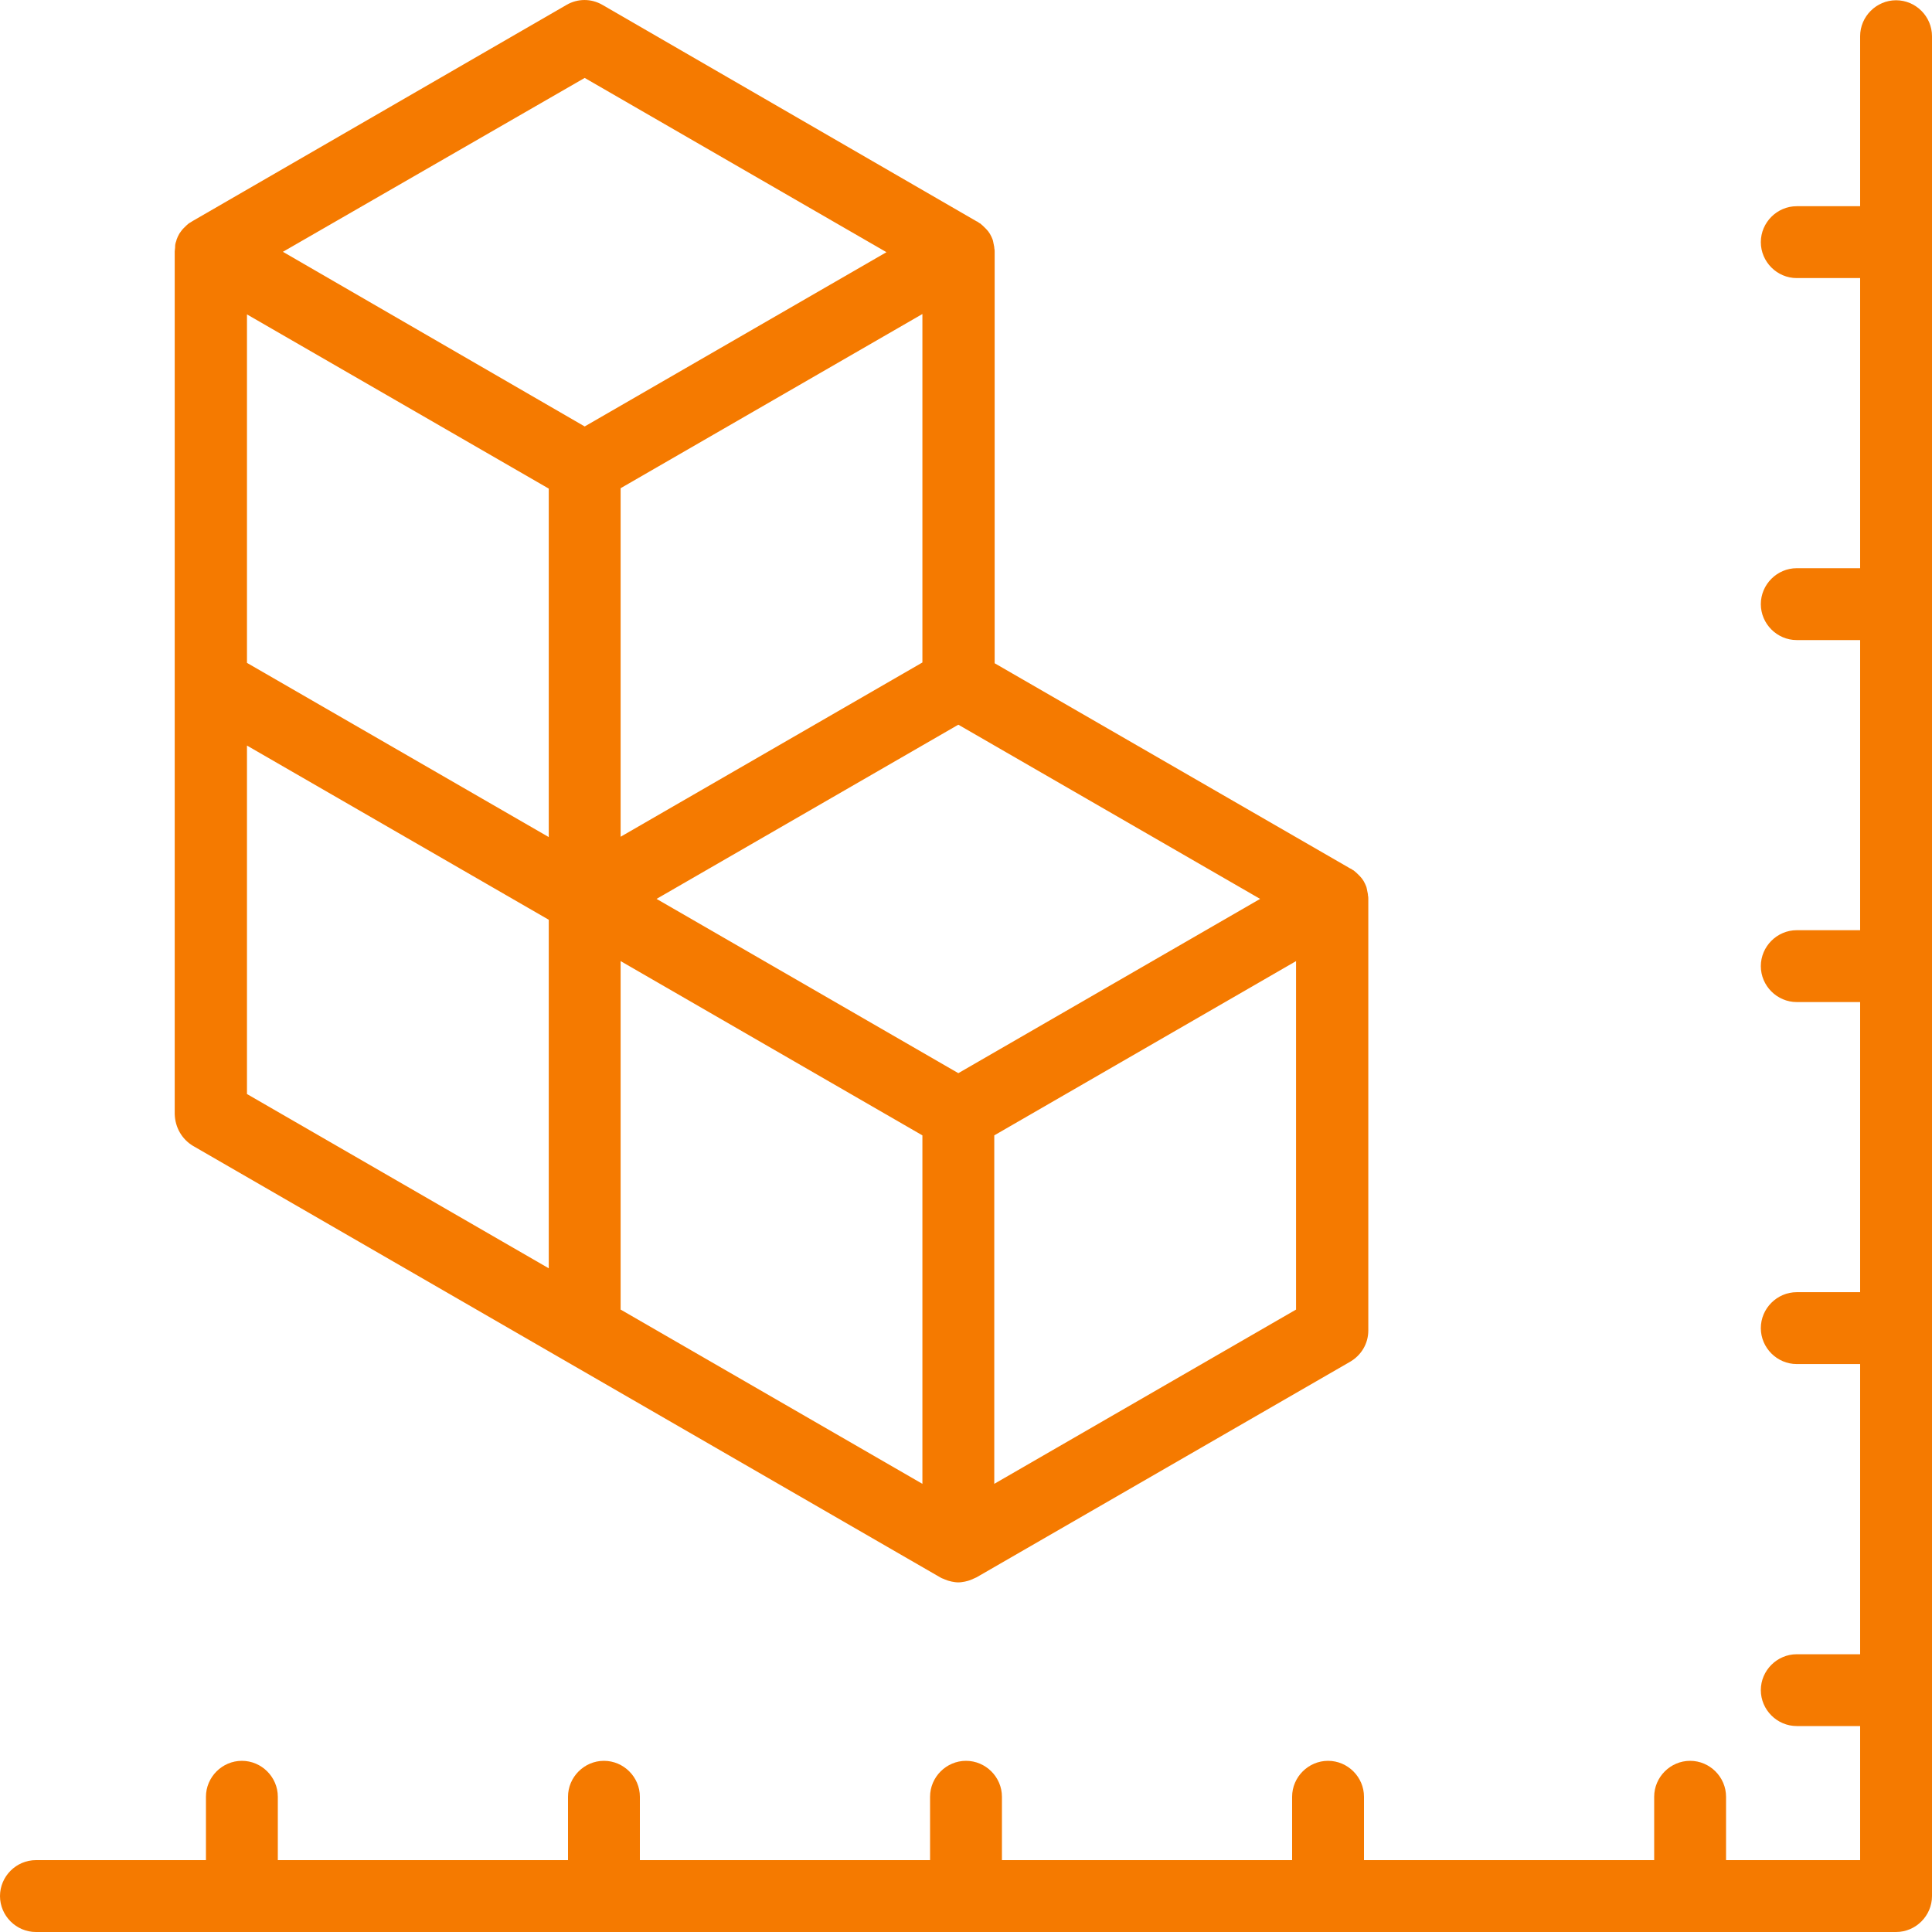 <svg width="30" height="30" viewBox="0 0 30 30" fill="none" xmlns="http://www.w3.org/2000/svg">
<path d="M2.995 17.792L14.599 24.493C14.617 24.505 14.635 24.511 14.653 24.517C14.659 24.517 14.659 24.523 14.665 24.523C14.695 24.535 14.725 24.547 14.755 24.553C14.761 24.553 14.773 24.559 14.779 24.559C14.809 24.565 14.845 24.571 14.881 24.571C14.917 24.571 14.947 24.565 14.983 24.559C14.989 24.559 15.001 24.553 15.007 24.553C15.037 24.547 15.067 24.535 15.097 24.523C15.103 24.523 15.103 24.517 15.109 24.517C15.127 24.511 15.145 24.499 15.163 24.493L20.965 21.145C21.139 21.043 21.247 20.863 21.247 20.659V13.958C21.247 13.94 21.247 13.922 21.241 13.898C21.241 13.892 21.241 13.886 21.241 13.886C21.235 13.856 21.229 13.826 21.223 13.796C21.223 13.79 21.217 13.778 21.217 13.772C21.205 13.742 21.193 13.712 21.175 13.682C21.157 13.652 21.139 13.629 21.115 13.604C21.109 13.598 21.103 13.592 21.097 13.586C21.073 13.562 21.055 13.544 21.025 13.521C21.019 13.514 21.019 13.514 21.013 13.514C20.995 13.502 20.983 13.491 20.965 13.485L15.445 10.299V3.91C15.445 3.892 15.445 3.874 15.439 3.85C15.439 3.844 15.439 3.838 15.439 3.838C15.433 3.808 15.427 3.778 15.421 3.748C15.421 3.742 15.415 3.73 15.415 3.724C15.403 3.694 15.391 3.664 15.373 3.634C15.355 3.604 15.337 3.58 15.313 3.556C15.307 3.55 15.301 3.544 15.295 3.538C15.271 3.514 15.253 3.496 15.223 3.472C15.217 3.466 15.217 3.466 15.211 3.466C15.193 3.454 15.181 3.442 15.163 3.436L9.355 0.076C9.181 -0.025 8.971 -0.025 8.797 0.076L2.995 3.43C2.977 3.442 2.965 3.448 2.947 3.46C2.941 3.46 2.941 3.466 2.935 3.466C2.911 3.484 2.887 3.508 2.863 3.532C2.857 3.538 2.851 3.544 2.845 3.55C2.821 3.574 2.803 3.604 2.785 3.628C2.767 3.658 2.755 3.688 2.743 3.718C2.743 3.724 2.737 3.736 2.737 3.742C2.725 3.772 2.719 3.802 2.719 3.832C2.719 3.838 2.719 3.844 2.719 3.844C2.719 3.862 2.713 3.88 2.713 3.904V17.3C2.719 17.51 2.827 17.69 2.995 17.792ZM14.323 23.041L9.637 20.335V14.924L14.323 17.63V23.041ZM20.125 20.335L15.439 23.041V17.63L20.125 14.924V20.335ZM19.567 13.958L14.881 16.664L10.195 13.958L14.881 11.253L19.567 13.958ZM14.323 10.287L9.637 12.993V7.581L14.323 4.876V10.287ZM9.079 1.21L13.765 3.916L9.079 6.622L4.393 3.91L9.079 1.21ZM3.835 4.882L8.521 7.587V12.998L3.835 10.293V4.882ZM3.835 11.577L8.521 14.282V19.694L3.835 16.988V11.577Z" fill="#F57A00"/>
<path d="M29.442 0.004C29.136 0.004 28.884 0.256 28.884 0.562V3.202H27.9C27.594 3.202 27.342 3.454 27.342 3.76C27.342 4.066 27.594 4.318 27.9 4.318H28.884V8.823H27.9C27.594 8.823 27.342 9.075 27.342 9.381C27.342 9.687 27.594 9.939 27.9 9.939H28.884V14.444H27.9C27.594 14.444 27.342 14.696 27.342 15.002C27.342 15.308 27.594 15.56 27.9 15.56H28.884V20.065H27.9C27.594 20.065 27.342 20.317 27.342 20.623C27.342 20.929 27.594 21.181 27.9 21.181H28.884V25.687H27.9C27.594 25.687 27.342 25.939 27.342 26.244C27.342 26.55 27.594 26.802 27.9 26.802H28.884V28.884H26.802V27.9C26.802 27.594 26.55 27.342 26.244 27.342C25.938 27.342 25.686 27.594 25.686 27.9V28.884H21.18V27.9C21.18 27.594 20.928 27.342 20.622 27.342C20.316 27.342 20.064 27.594 20.064 27.9V28.884H15.558V27.9C15.558 27.594 15.306 27.342 15 27.342C14.694 27.342 14.442 27.594 14.442 27.9V28.884H9.936V27.9C9.936 27.594 9.684 27.342 9.378 27.342C9.072 27.342 8.82 27.594 8.82 27.9V28.884H4.314V27.9C4.314 27.594 4.062 27.342 3.756 27.342C3.45 27.342 3.198 27.594 3.198 27.9V28.884H0.558C0.252 28.884 0 29.136 0 29.442C0 29.748 0.252 30 0.558 30H29.442C29.748 30 30 29.748 30 29.442V0.562C30 0.256 29.748 0.004 29.442 0.004Z" fill="#F57A00"/>
</svg>
